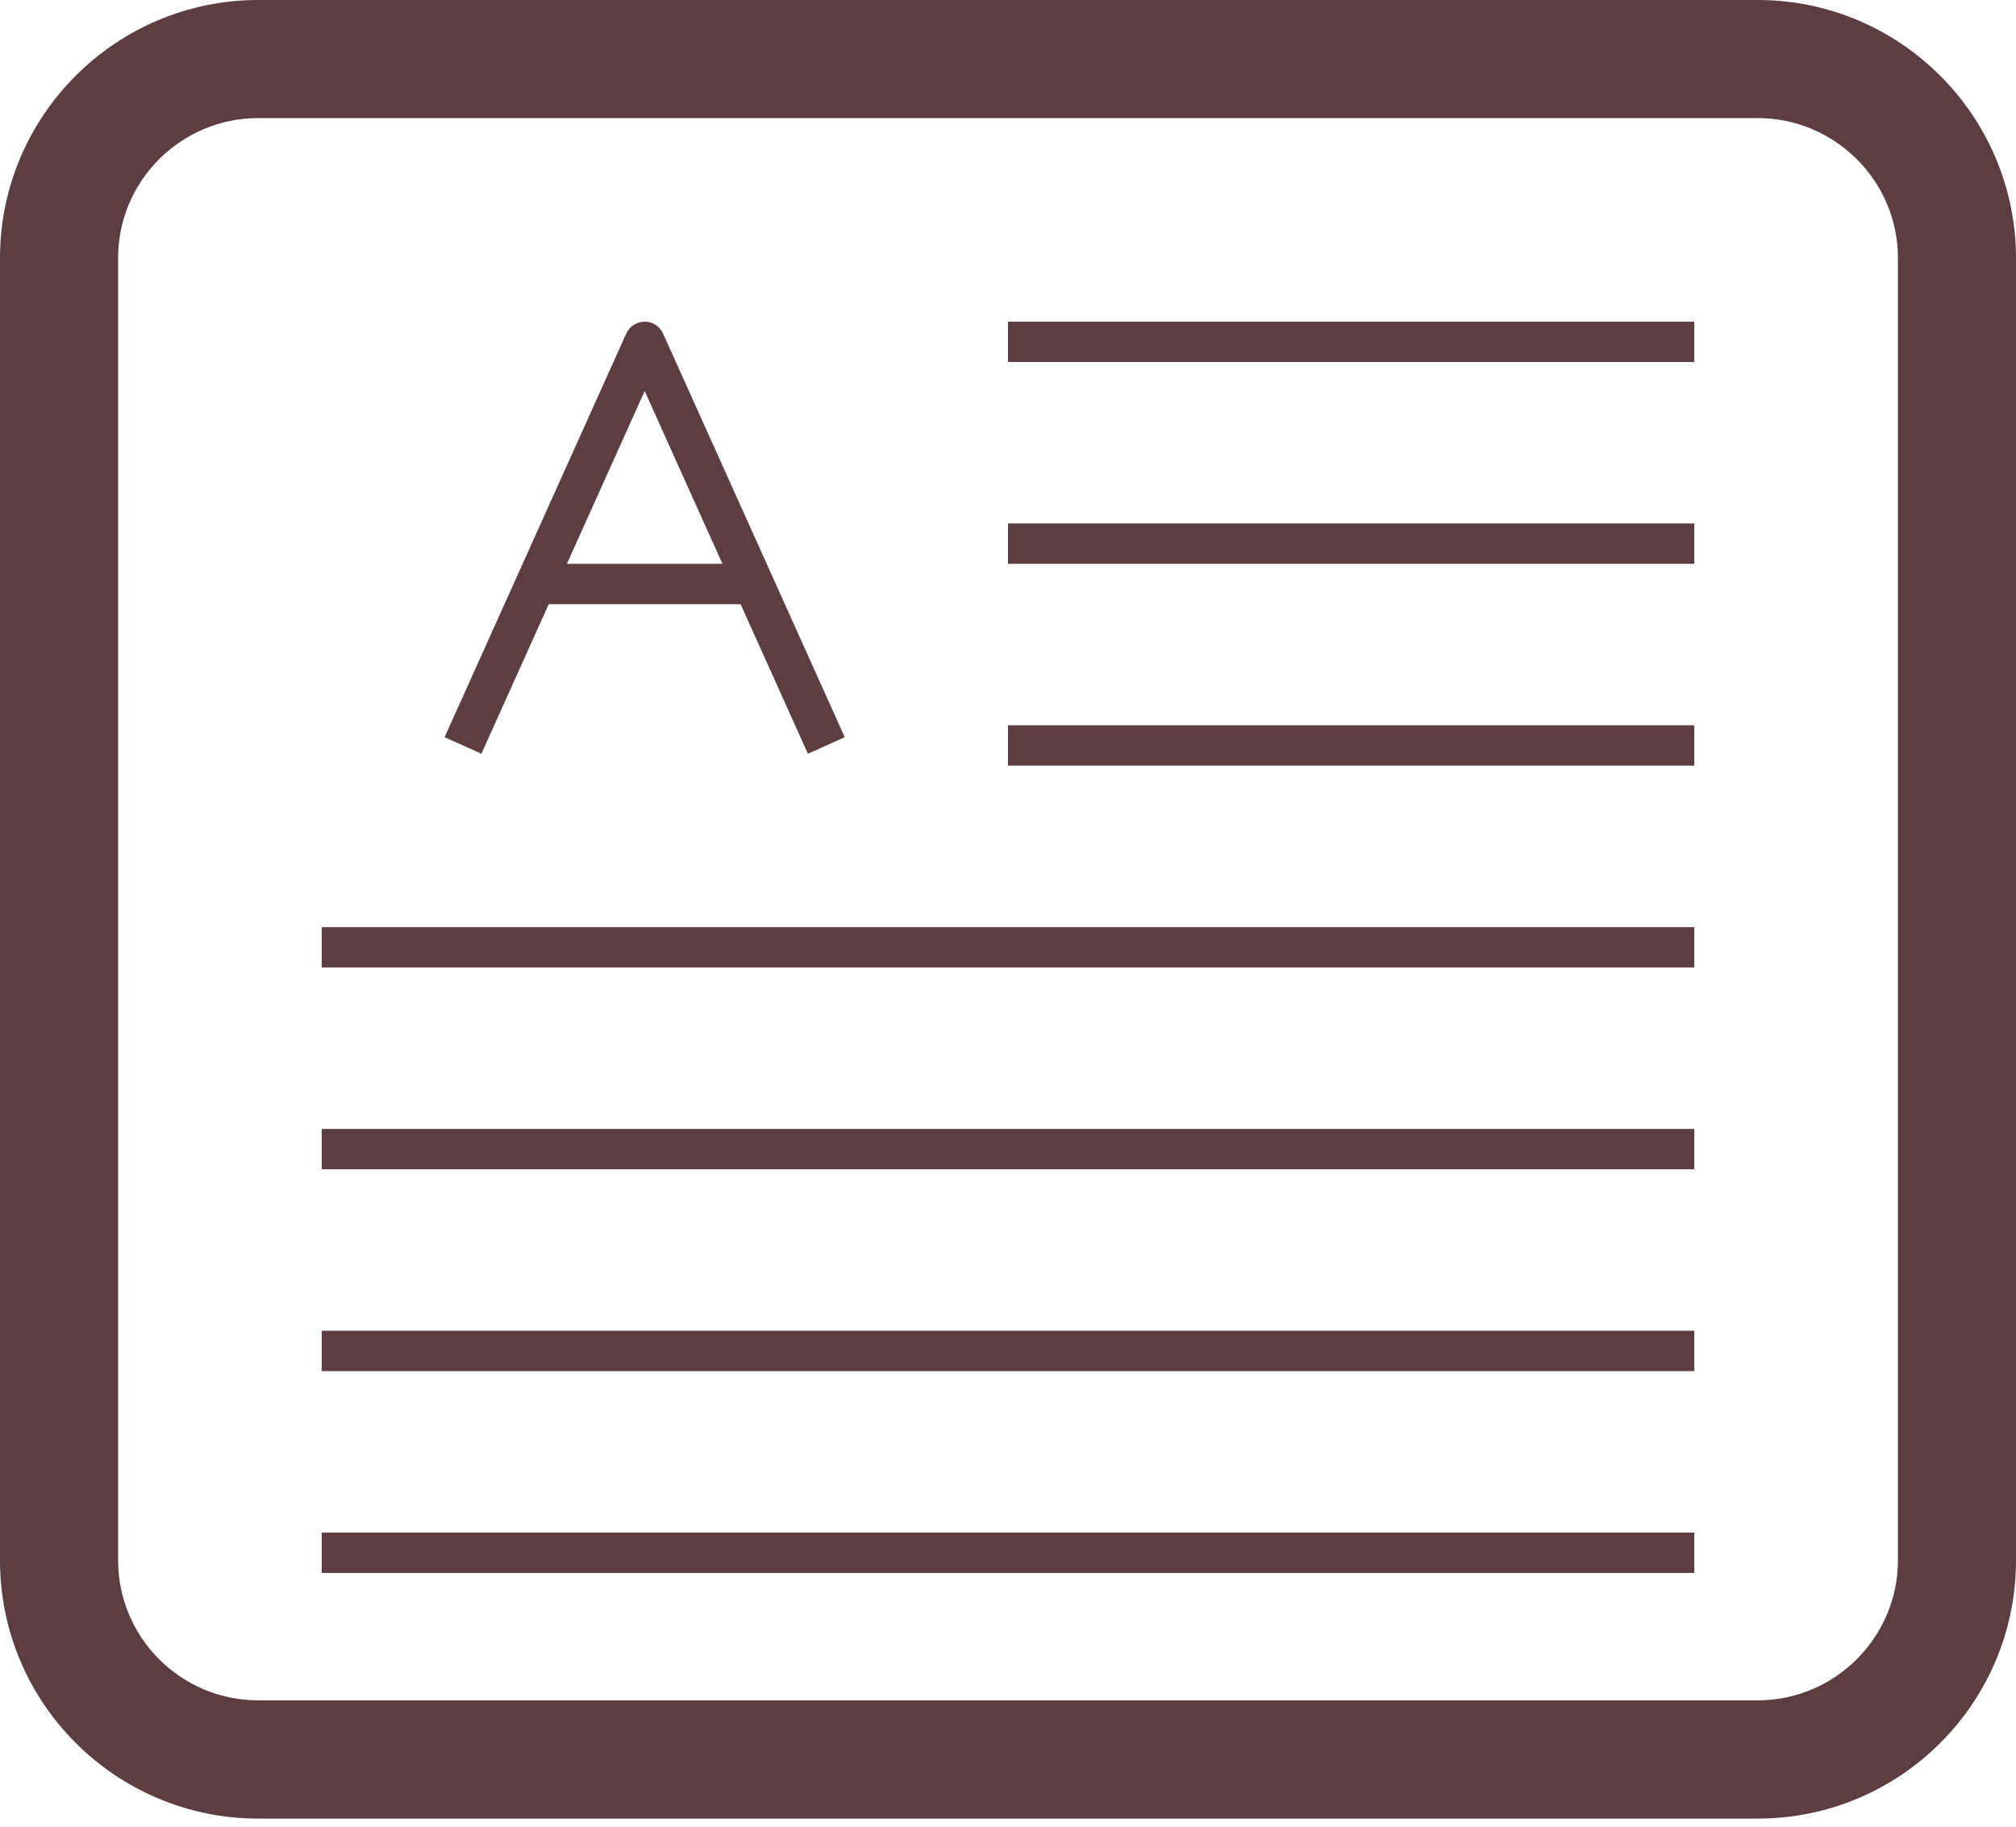 <svg width="64" height="58" viewBox="0 0 64 58" fill="none" xmlns="http://www.w3.org/2000/svg">
<path d="M32 10.213H53.787V11.494H32V10.213Z" fill="#5C3D42"/>
<path d="M32 16.621H53.787V17.902H32V16.621Z" fill="#5C3D42"/>
<path d="M32 23.029H53.787V24.31H32V23.029Z" fill="#5C3D42"/>
<path d="M10.213 29.437H53.787V30.718H10.213V29.437Z" fill="#5C3D42"/>
<path d="M10.213 35.845H53.787V37.126H10.213V35.845Z" fill="#5C3D42"/>
<path d="M10.213 42.253H53.787V43.535H10.213V42.253Z" fill="#5C3D42"/>
<path d="M10.213 48.661H53.787V49.943H10.213V48.661Z" fill="#5C3D42"/>
<path d="M25.648 23.932L20.466 12.415L15.283 23.932L14.114 23.407L19.881 10.591C19.932 10.478 20.014 10.383 20.118 10.316C20.221 10.249 20.342 10.213 20.466 10.213C20.589 10.213 20.71 10.249 20.814 10.316C20.917 10.383 20.999 10.478 21.05 10.591L26.817 23.407L25.648 23.932Z" fill="#5C3D42"/>
<path d="M17.262 17.902H23.59V19.184H17.262V17.902Z" fill="#5C3D42"/>
<path d="M55.799 0H8.201C3.681 0 0 3.675 0 8.194V49.542C0 54.075 3.681 57.743 8.201 57.743H55.799C60.319 57.743 64 54.075 64 49.542V8.194C63.993 3.675 60.319 0 55.799 0ZM60.252 49.535C60.252 51.996 58.246 53.988 55.799 53.988H8.201C5.74 53.988 3.749 51.996 3.749 49.535V8.194C3.749 5.747 5.74 3.749 8.201 3.749H55.799C58.246 3.749 60.252 5.74 60.252 8.194V49.535Z" fill="#5C3D42"/>
</svg>
